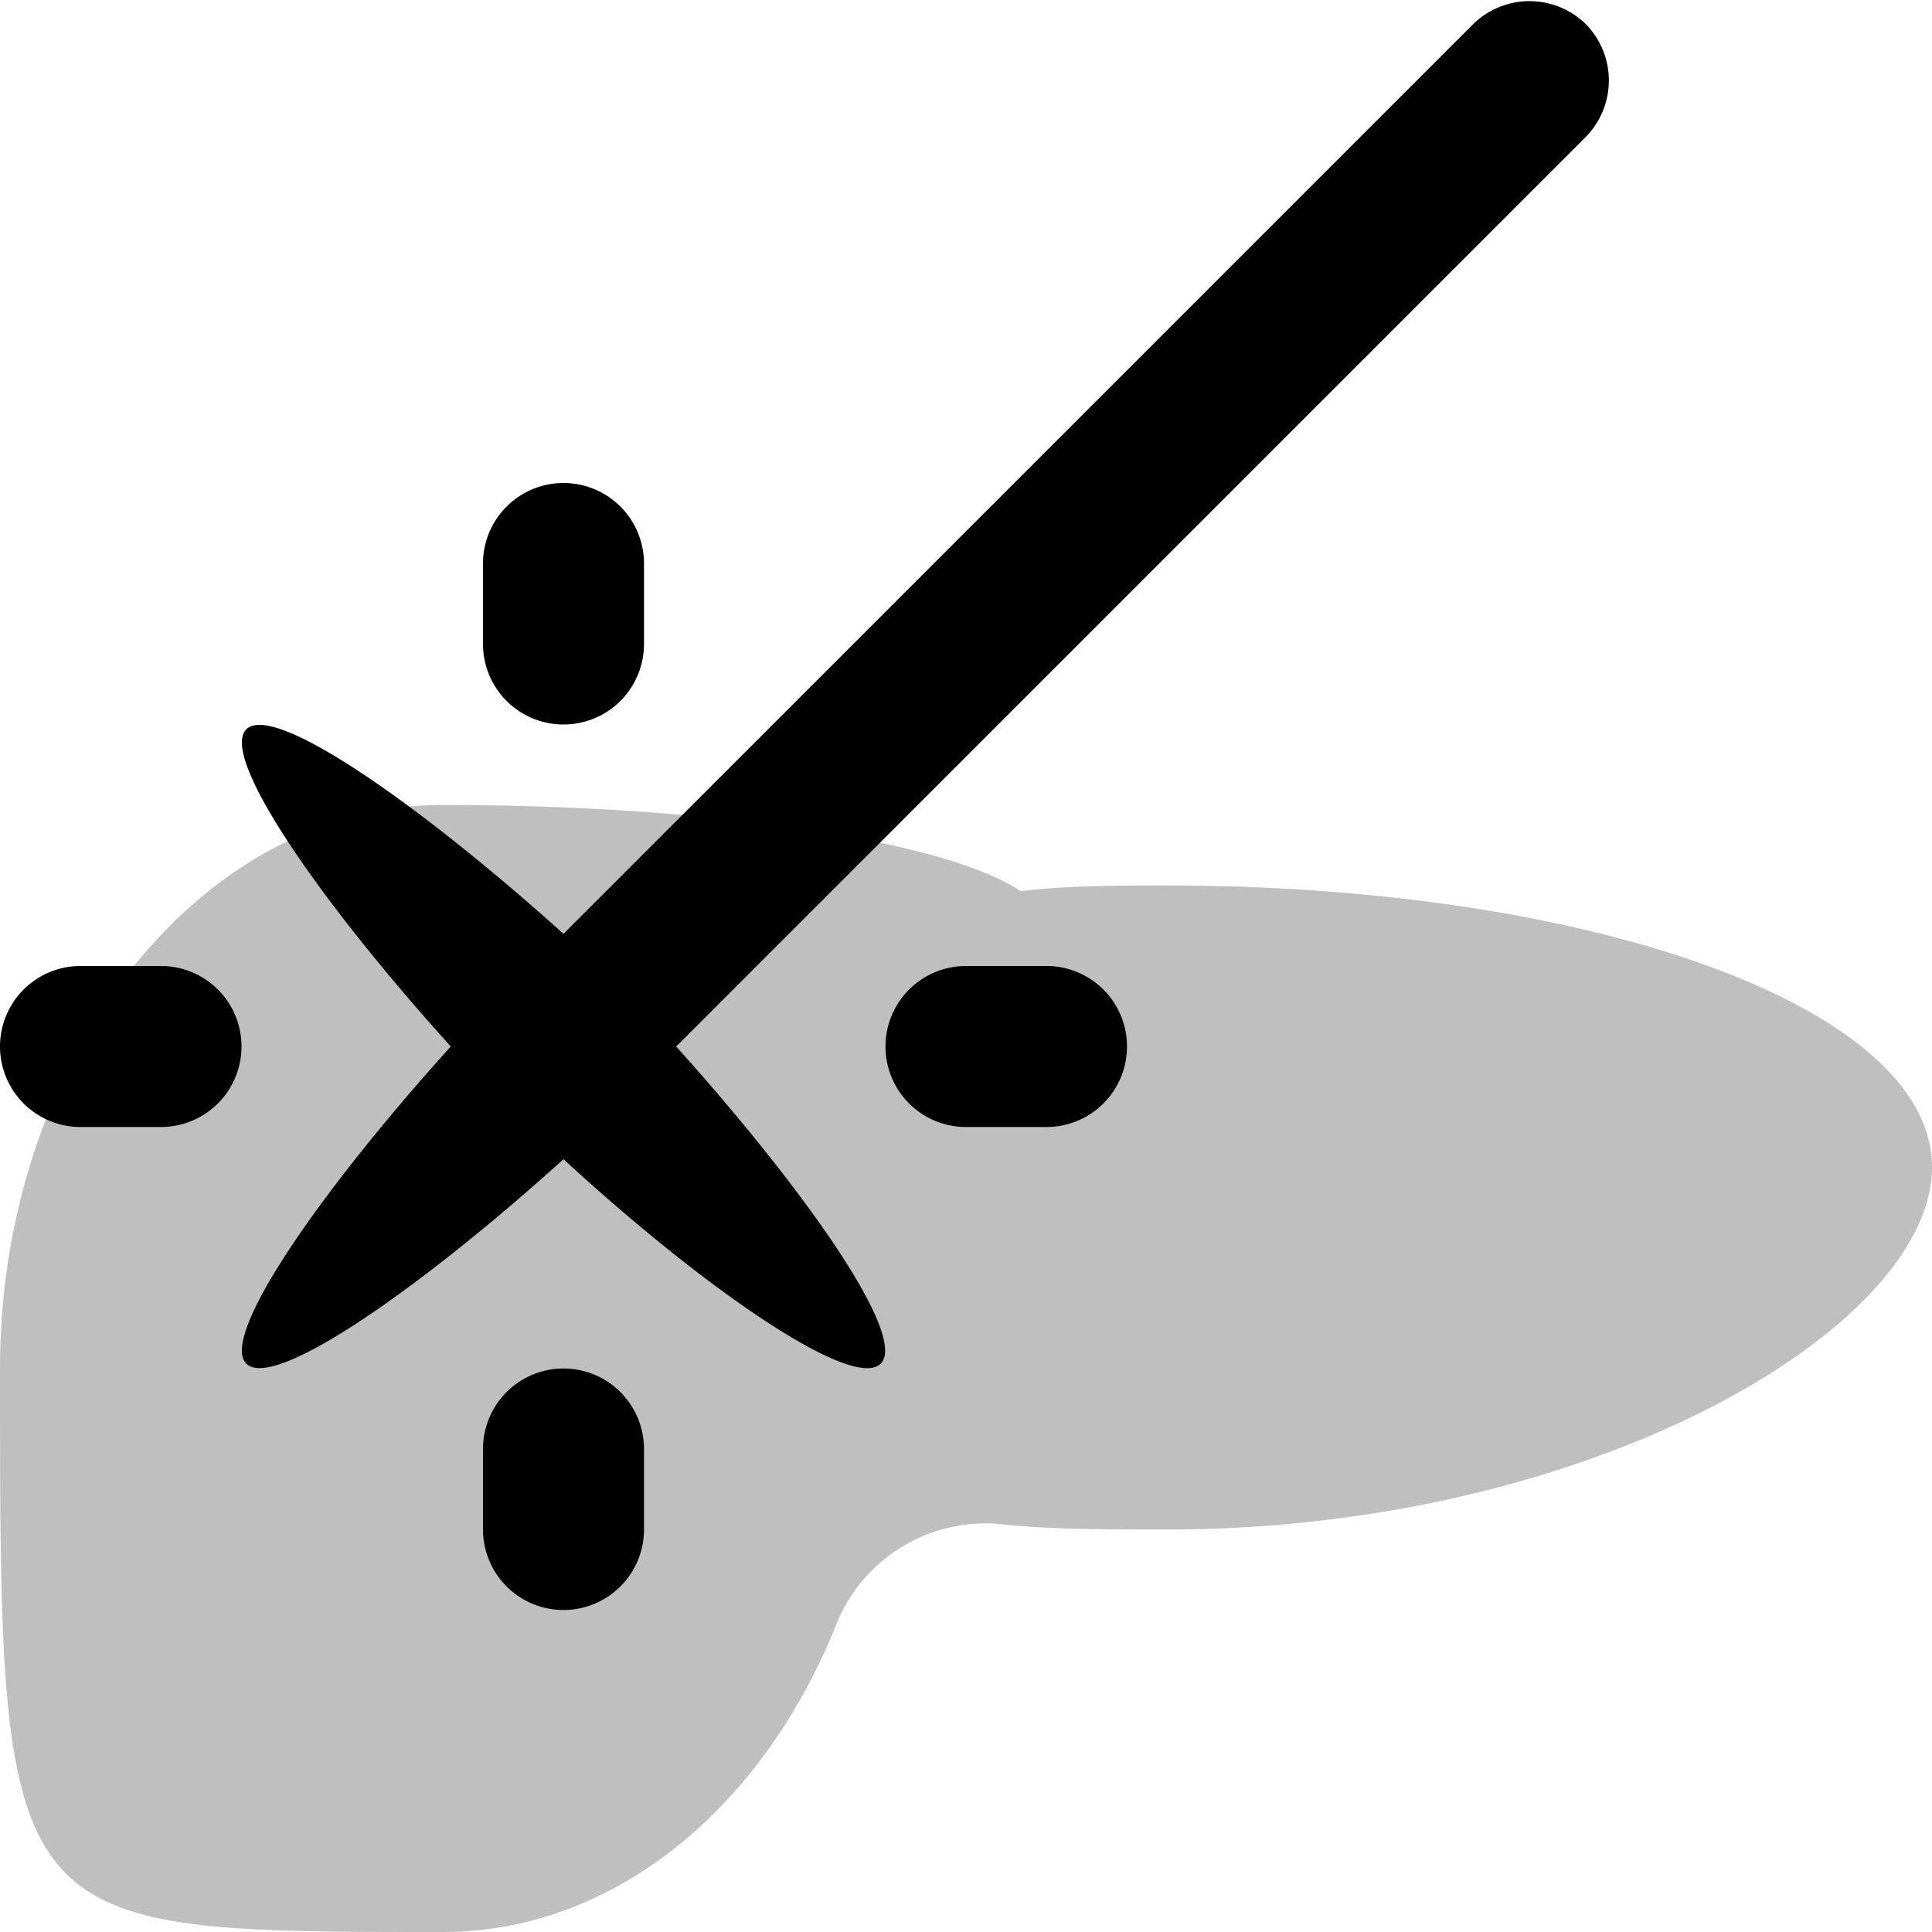 <svg xmlns="http://www.w3.org/2000/svg" width="24" height="24"><g><path d="M14.5 11c-.62 0-1.23 0-1.82.07-.93-.62-3.8-1.07-7.18-1.07-3 0-5.5 3.13-5.5 7 0 7 0 7 5.5 7 2.15 0 4-1.57 4.9-3.85a2 2 0 0 1 2-1.22c.6.07 1.32.07 2.1.07 5.25 0 9.5-2.5 9.5-4.5S19.75 11 14.5 11z" opacity=".25"/><path d="M8 18v1a1 1 0 0 1-2 0v-1a1 1 0 0 1 2 0zM7 9a1 1 0 0 0 1-1V7a1 1 0 0 0-2 0v1a1 1 0 0 0 1 1zM19.7.3a1 1 0 0 0-1.4 0L7 11.6C5.22 10 3.4 8.72 3.06 9.06S4 11.23 5.6 13c-1.6 1.77-2.88 3.6-2.54 3.94S5.23 16 7 14.4c1.77 1.63 3.6 2.88 3.94 2.54S10 14.78 8.4 13L19.7 1.7a1 1 0 0 0 0-1.4zM13 12h-1a1 1 0 0 0 0 2h1a1 1 0 0 0 0-2zM2 12H1a1 1 0 0 0 0 2h1a1 1 0 0 0 0-2z"/></g></svg>